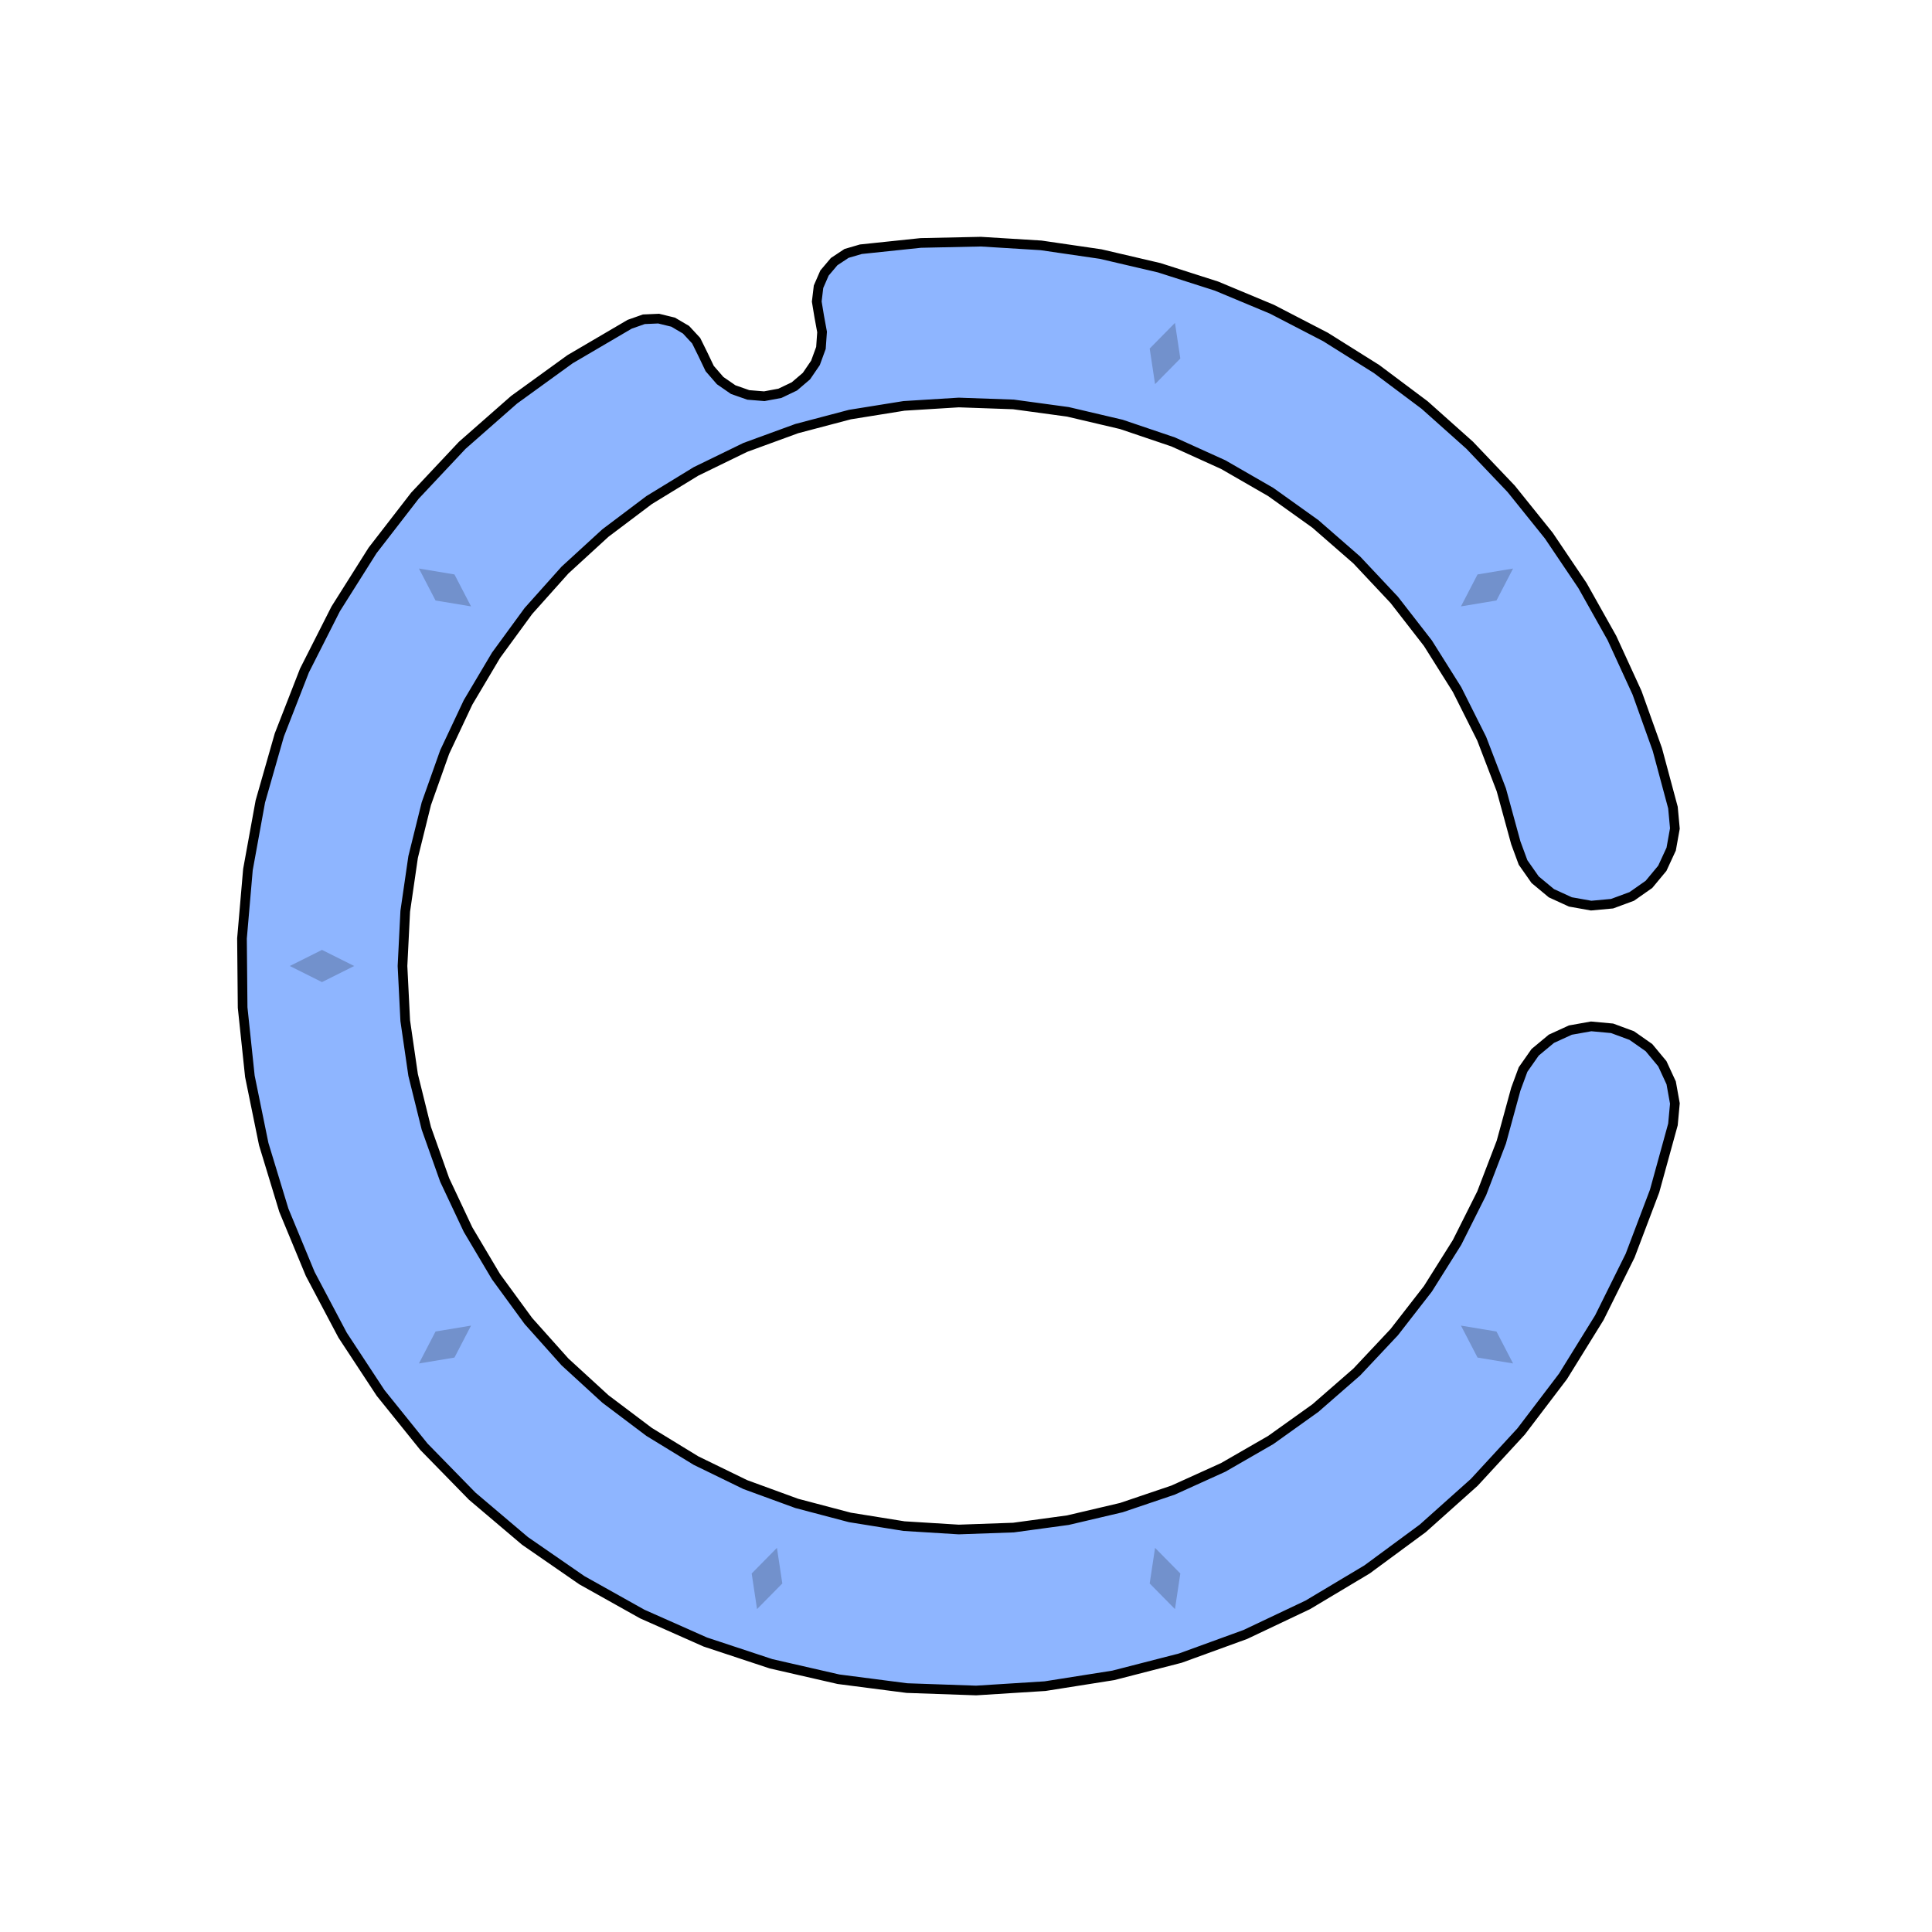 <svg xmlns='http://www.w3.org/2000/svg' viewBox='-6 -6 12 12'><path d='M4.391,-0.984 4.403,-0.854 4.38,-0.726 4.325,-0.607 4.242,-0.507 4.135,-0.432 4.013,-0.387 3.883,-0.375 3.754,-0.398 3.636,-0.452 3.535,-0.536 3.46,-0.643 3.415,-0.765 3.325,-1.094 3.203,-1.412 3.05,-1.717 2.869,-2.005 2.66,-2.274 2.427,-2.522 2.17,-2.746 1.893,-2.944 1.598,-3.114 1.287,-3.255 0.965,-3.364 0.633,-3.442 0.295,-3.488 -0.045,-3.5 -0.385,-3.479 -0.721,-3.425 -1.051,-3.338 -1.371,-3.221 -1.677,-3.072 -1.968,-2.894 -2.24,-2.689 -2.491,-2.459 -2.718,-2.205 -2.919,-1.93 -3.093,-1.637 -3.238,-1.329 -3.352,-1.008 -3.434,-0.677 -3.483,-0.34 -3.5,2.68001224511261E-15 -3.483,0.34 -3.434,0.677 -3.352,1.008 -3.238,1.329 -3.093,1.637 -2.919,1.93 -2.718,2.205 -2.491,2.459 -2.24,2.689 -1.968,2.894 -1.677,3.072 -1.371,3.221 -1.051,3.338 -0.721,3.425 -0.385,3.479 -0.045,3.5 0.295,3.488 0.633,3.442 0.965,3.364 1.287,3.255 1.598,3.114 1.893,2.944 2.17,2.746 2.427,2.522 2.66,2.274 2.869,2.005 3.05,1.717 3.203,1.412 3.325,1.094 3.415,0.765 3.46,0.643 3.535,0.536 3.636,0.452 3.754,0.398 3.883,0.375 4.013,0.387 4.135,0.432 4.242,0.507 4.325,0.607 4.38,0.726 4.403,0.854 4.391,0.984 4.277,1.398 4.125,1.799 3.934,2.184 3.708,2.549 3.448,2.891 3.157,3.207 2.837,3.493 2.491,3.748 2.123,3.968 1.735,4.152 1.331,4.299 0.915,4.406 0.491,4.473 0.063,4.5 -0.367,4.485 -0.792,4.43 -1.211,4.334 -1.619,4.199 -2.011,4.025 -2.386,3.815 -2.739,3.571 -3.067,3.293 -3.367,2.986 -3.636,2.652 -3.872,2.293 -4.073,1.913 -4.237,1.517 -4.362,1.106 -4.448,0.685 -4.493,0.258 -4.497,-0.171 -4.46,-0.599 -4.383,-1.022 -4.265,-1.435 -4.109,-1.835 -3.915,-2.218 -3.686,-2.581 -3.423,-2.921 -3.129,-3.234 -2.807,-3.517 -2.459,-3.769 -2.089,-3.986 -2.001,-4.017 -1.909,-4.021 -1.819,-3.999 -1.739,-3.952 -1.676,-3.884 -1.635,-3.801 -1.592,-3.711 -1.527,-3.636 -1.446,-3.58 -1.352,-3.547 -1.253,-3.539 -1.156,-3.557 -1.066,-3.6 -0.991,-3.664 -0.935,-3.746 -0.901,-3.839 -0.894,-3.938 -0.912,-4.036 -0.927,-4.127 -0.916,-4.219 -0.879,-4.304 -0.819,-4.375 -0.742,-4.426 -0.653,-4.452 -0.281,-4.491 0.092,-4.499 0.466,-4.476 0.836,-4.422 1.2,-4.337 1.556,-4.223 1.901,-4.079 2.233,-3.907 2.55,-3.708 2.849,-3.484 3.128,-3.235 3.386,-2.964 3.62,-2.673 3.829,-2.363 4.012,-2.037 4.168,-1.697 4.294,-1.345z' fill='#8eb5ff' stroke-width='.06' stroke='#000' /><g fill='rgba(0, 0, 0, .2)'><path transform='rotate(-54)' d='M0,3.8 L.1,4 0,4.2 -.1,4z' /><path transform='rotate(-18)' d='M0,3.8 L.1,4 0,4.2 -.1,4z' /><path transform='rotate(18)' d='M0,3.8 L.1,4 0,4.2 -.1,4z' /><path transform='rotate(54)' d='M0,3.8 L.1,4 0,4.2 -.1,4z' /><path transform='rotate(90)' d='M0,3.8 L.1,4 0,4.2 -.1,4z' /><path transform='rotate(126)' d='M0,3.8 L.1,4 0,4.2 -.1,4z' /><path transform='rotate(198)' d='M0,3.8 L.1,4 0,4.2 -.1,4z' /><path transform='rotate(234)' d='M0,3.8 L.1,4 0,4.2 -.1,4z' /></g></svg>